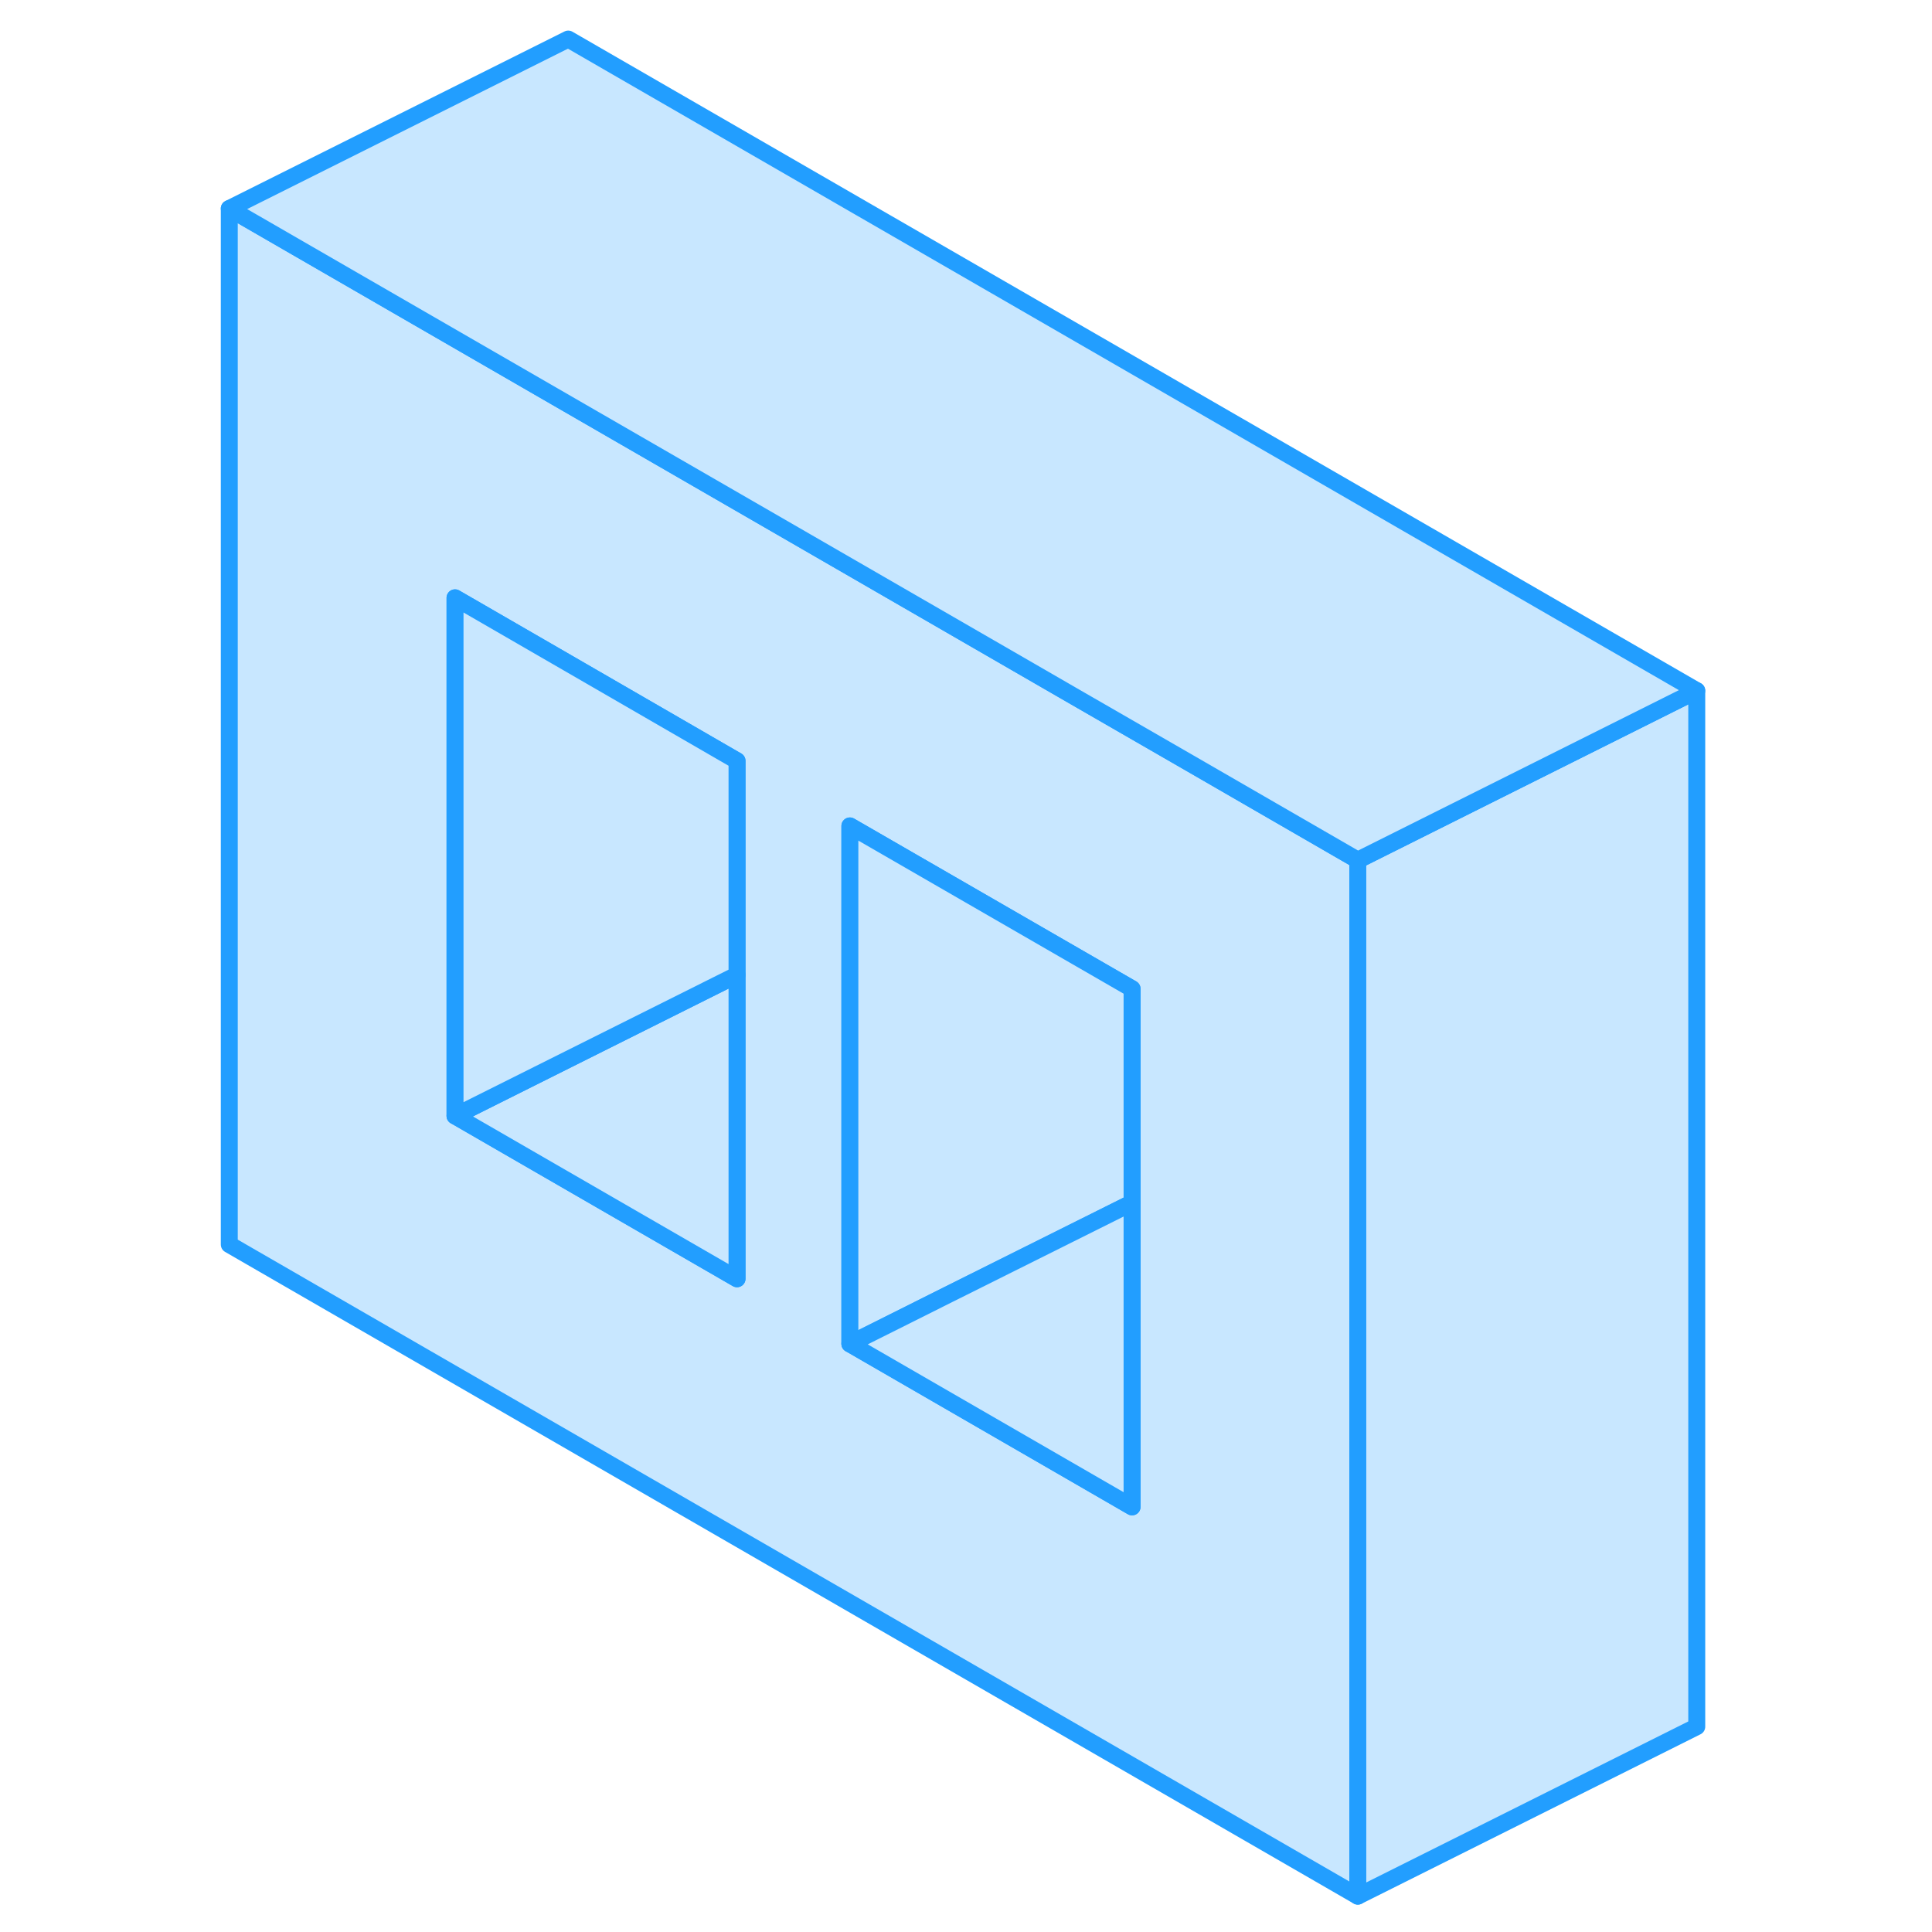 <svg width="48" height="48" viewBox="0 0 91 114" fill="#c8e7ff" xmlns="http://www.w3.org/2000/svg" stroke-width="1px" stroke-linecap="round" stroke-linejoin="round"><path d="M58.649 44.995L51.989 41.155L35.349 31.545L22.029 23.855L2.029 12.305V73.435L68.619 111.885V50.755L58.649 44.995ZM31.989 75.455L15.349 65.845V35.275L22.029 39.135L31.989 44.895V75.455ZM55.299 88.915L38.649 79.295V48.735L51.989 56.435L55.299 58.345V88.915Z" stroke="#229EFF" stroke-linejoin="round"/><path d="M55.299 58.345V70.975L44.459 76.385L38.648 79.295V48.735L51.989 56.435L55.299 58.345Z" stroke="#229EFF" stroke-linejoin="round"/><path d="M31.989 57.525V75.455L15.35 65.845L22.029 62.505L31.989 57.525Z" stroke="#229EFF" stroke-linejoin="round"/><path d="M55.299 70.975V88.915L38.648 79.295L44.459 76.385L55.299 70.975Z" stroke="#229EFF" stroke-linejoin="round"/><path d="M31.989 44.895V57.525L22.029 62.505L15.35 65.845V35.275L22.029 39.135L31.989 44.895Z" stroke="#229EFF" stroke-linejoin="round"/><path d="M88.619 40.755V101.885L68.619 111.885V50.755L74.439 47.845L88.619 40.755Z" stroke="#229EFF" stroke-linejoin="round"/><path d="M88.619 40.755L74.439 47.845L68.619 50.755L58.649 44.995L51.989 41.155L35.349 31.545L22.029 23.855L2.029 12.305L22.029 2.305L88.619 40.755Z" stroke="#229EFF" stroke-linejoin="round"/></svg>